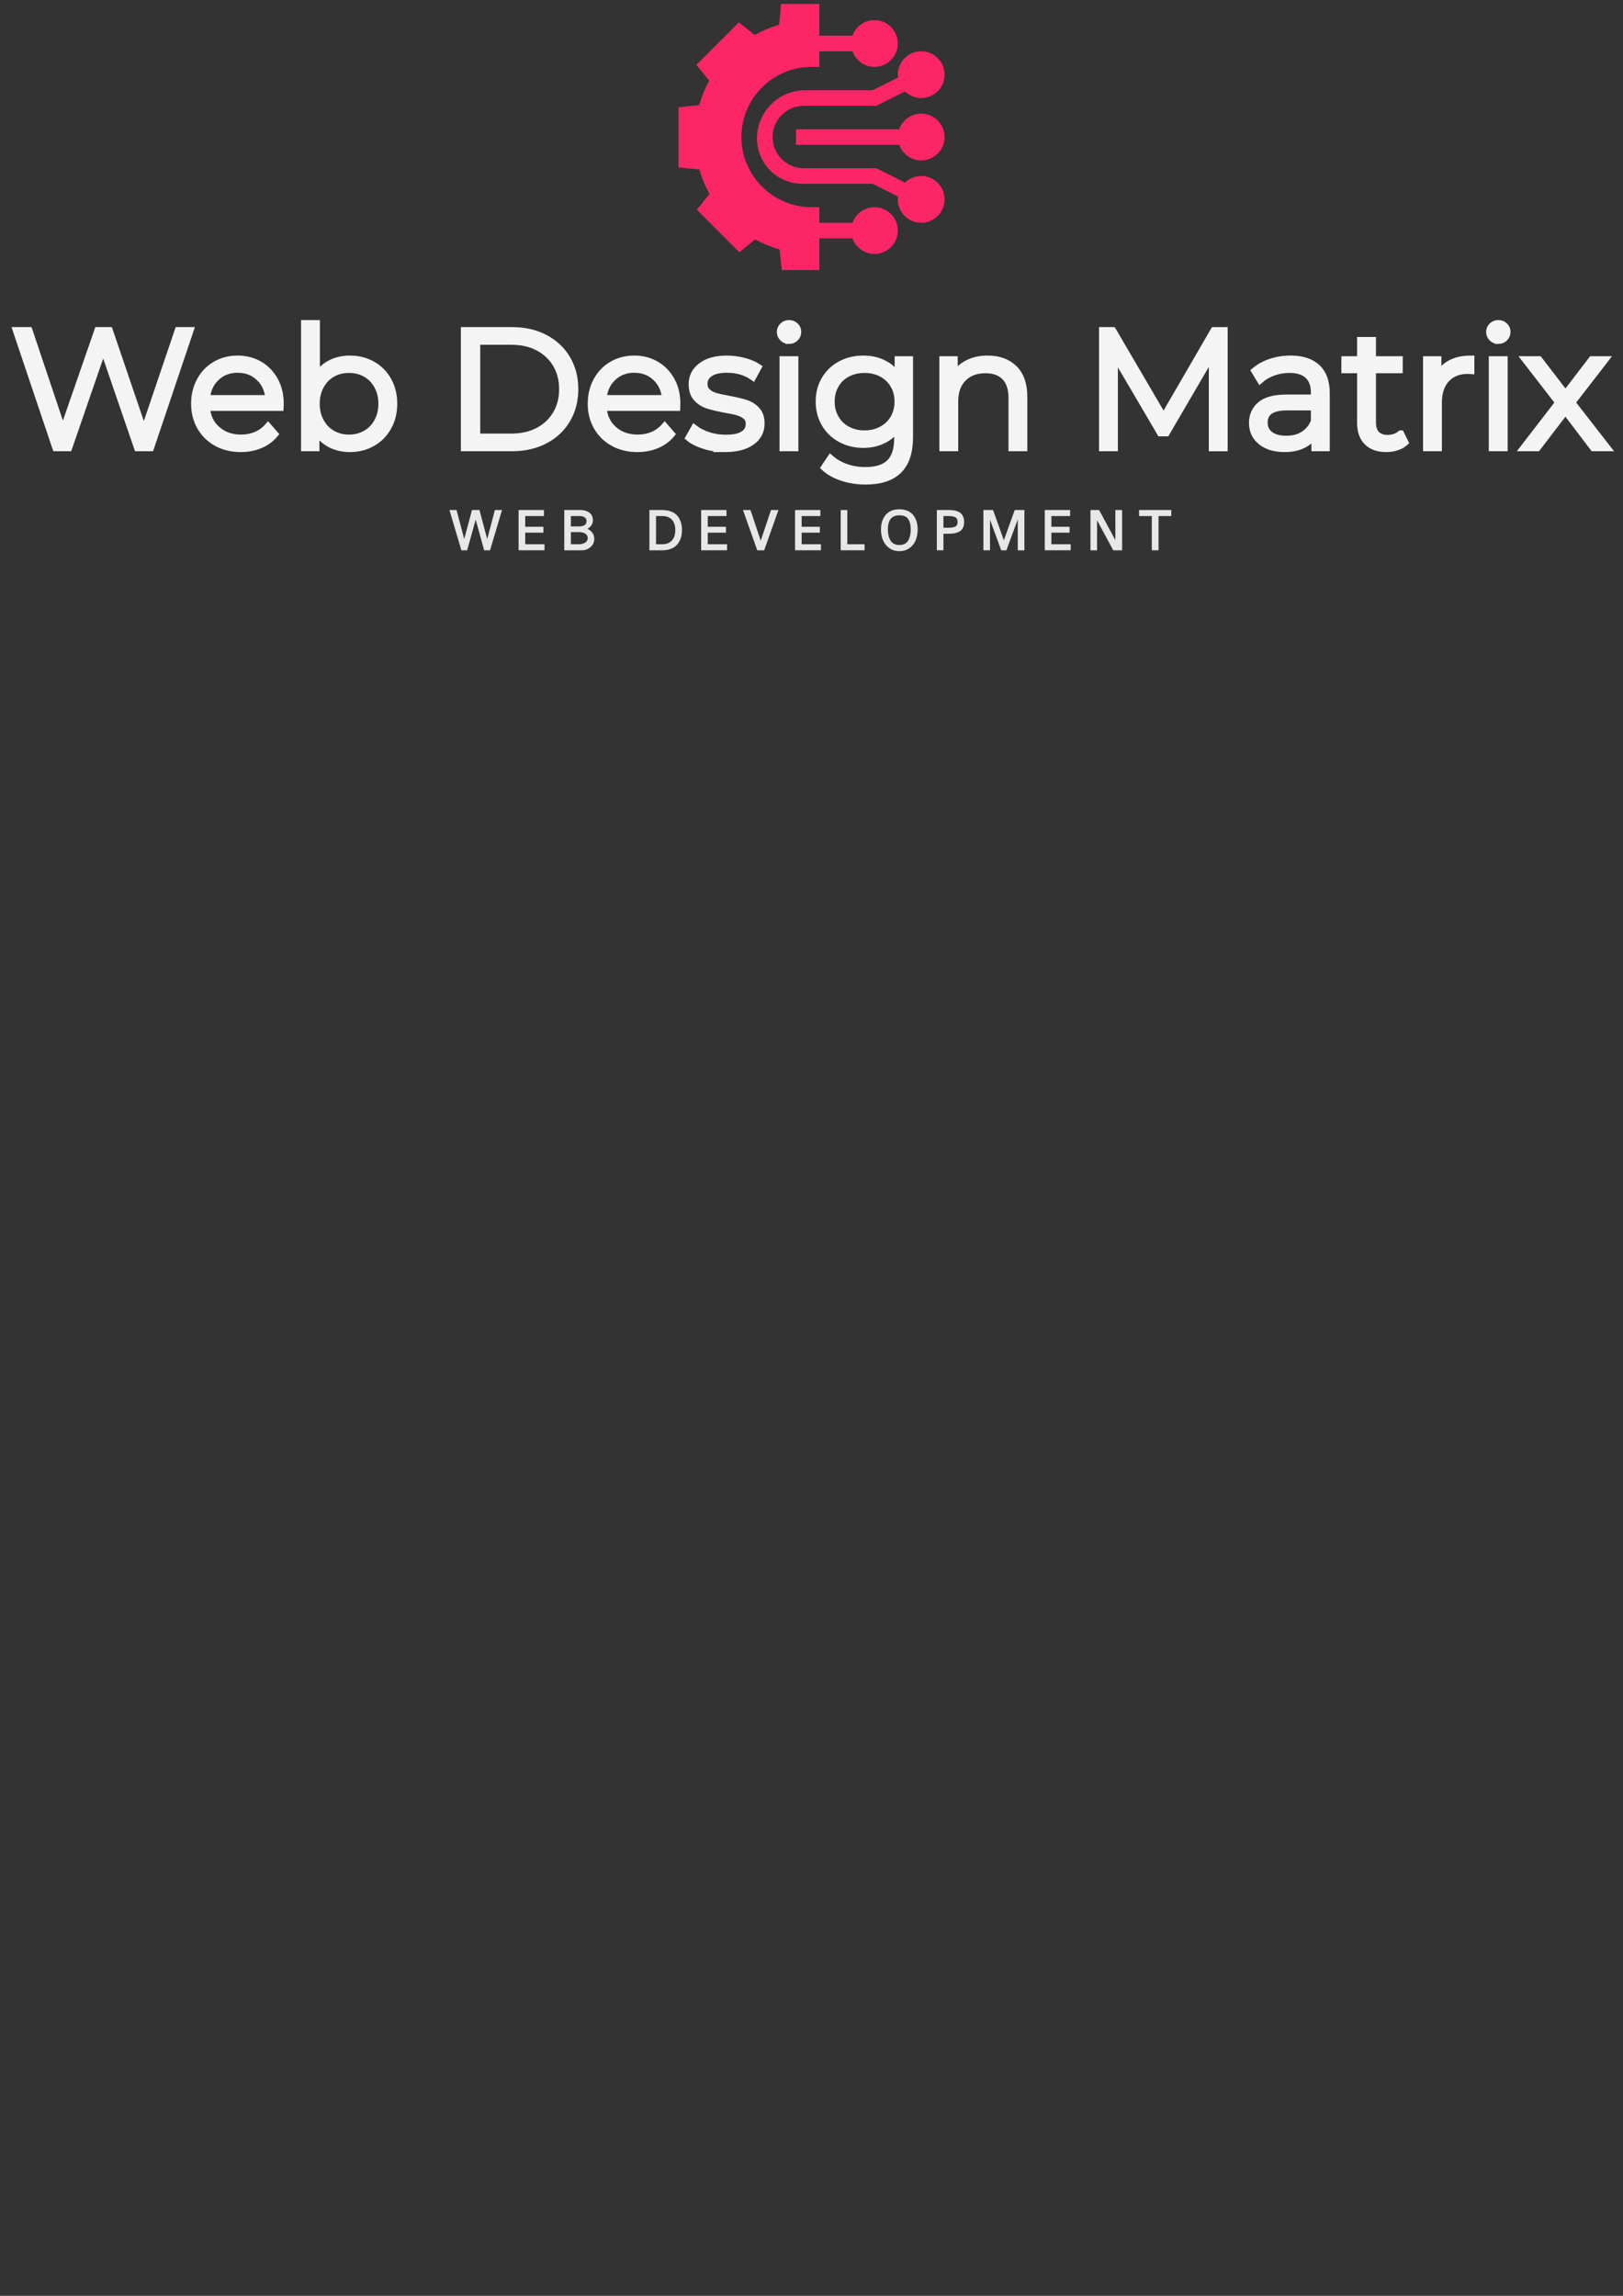 <?xml version="1.0" encoding="UTF-8" standalone="no"?>
<!-- Created with Inkscape (http://www.inkscape.org/) -->

<svg
   width="210mm"
   height="297mm"
   viewBox="0 0 210 297"
   version="1.1"
   id="svg3054"
   sodipodi:docname="logo-dark.svg"
   inkscape:version="1.1.2 (b8e25be833, 2022-02-05)"
   xmlns:inkscape="http://www.inkscape.org/namespaces/inkscape"
   xmlns:sodipodi="http://sodipodi.sourceforge.net/DTD/sodipodi-0.dtd"
   xmlns="http://www.w3.org/2000/svg"
   xmlns:svg="http://www.w3.org/2000/svg">
  <rect x="0" y="0" width="210" height="297" fill="#333333" stroke="none"/>
  <sodipodi:namedview
     id="namedview3056"
     pagecolor="#ffffff"
     bordercolor="#666666"
     borderopacity="1.0"
     inkscape:pageshadow="2"
     inkscape:pageopacity="0.0"
     inkscape:pagecheckerboard="0"
     inkscape:document-units="mm"
     showgrid="false"
     inkscape:zoom="1.0289025"
     inkscape:cx="317.32842"
     inkscape:cy="325.10369"
     inkscape:window-width="1284"
     inkscape:window-height="1082"
     inkscape:window-x="-1429"
     inkscape:window-y="50"
     inkscape:window-maximized="0"
     inkscape:current-layer="layer1" />
  <defs
     id="defs3051" />
  <g
     inkscape:label="Layer 1"
     inkscape:groupmode="layer"
     id="layer1">
    <path
       text="WEB DEVELOPMENT"
       fill="#2b6c7e"
       space="preserve"
       text-anchor="middle"
       offset="0.5"
       font-scale="contain"
       font-size="48px"
       font-family="Padauk"
       letter-spacing="10"
       font-weight="400"
       font-style="normal"
       data-fl-textpath=""
       data-uid="o_f4hddmgga_4"
       d="m 64.098,66.063 h 0.746 l -1.499,5.044 h -0.634 l -1.161,-4.197 -1.168,4.197 h -0.621 l -1.498,-5.044 h 0.745 l 1.059,4.001 1.068,-4.001 h 0.838 l 1.068,4.001 z m 6.271,4.431 v 0.612 h -3.184 v -5.044 h 3.112 v 0.612 h -2.423 v 1.553 h 2.353 v 0.596 h -2.353 v 1.67 z m 5.76,-0.87 v 0 q 0,-0.415 -0.326,-0.643 -0.325,-0.228 -0.945,-0.228 v 0 h -1.074 v 1.74 h 1.106 q 0.549,0 0.894,-0.243 0.346,-0.243 0.346,-0.628 z m -0.157,-2.212 v 0 q 0,-0.736 -1.068,-0.736 v 0 h -1.121 v 1.506 h 1.106 q 1.083,0 1.083,-0.77 z m 0.838,2.299 v 0 q 0,0.596 -0.453,0.996 -0.455,0.4 -1.068,0.4 v 0 h -2.195 v -5.044 h 2.023 q 0.651,0 1.083,0.318 0.432,0.318 0.432,0.929 v 0 q 0,0.4 -0.263,0.706 -0.263,0.306 -0.609,0.4 v 0 q 0.44,0.117 0.746,0.467 0.305,0.35 0.305,0.828 z m 10.65,-1.13 v 0 q 0,-0.919 -0.47,-1.412 -0.47,-0.494 -1.302,-0.494 v 0 h -0.887 v 3.819 h 0.887 q 0.823,0 1.297,-0.502 0.475,-0.502 0.475,-1.411 z m 0.698,0 v 0 q 0,0.383 -0.074,0.733 -0.075,0.348 -0.256,0.683 -0.179,0.333 -0.453,0.576 -0.276,0.244 -0.715,0.388 -0.44,0.146 -0.989,0.146 v 0 h -1.56 v -5.044 h 1.56 q 0.691,0 1.188,0.207 0.499,0.207 0.773,0.572 0.274,0.365 0.4,0.797 0.126,0.432 0.126,0.942 z m 5.832,1.913 v 0.612 h -3.184 v -5.044 h 3.112 v 0.612 h -2.423 v 1.553 h 2.353 v 0.596 h -2.353 v 1.67 z m 5.83,-4.431 h 0.785 l -1.789,5.044 h -0.776 l -1.789,-5.044 h 0.791 l 1.389,4.142 z m 6.317,4.431 v 0.612 h -3.184 v -5.044 h 3.112 v 0.612 h -2.423 v 1.553 h 2.353 v 0.596 h -2.353 v 1.67 z m 5.65,0 v 0.612 h -2.925 v -5.044 h 0.689 v 4.431 z m 6.136,-2.008 v 0 q 0,-0.885 -0.348,-1.396 -0.35,-0.51 -1.205,-0.51 v 0 q -1.568,0 -1.568,1.906 v 0 q 0,0.423 0.074,0.781 0.076,0.356 0.248,0.663 0.172,0.306 0.49,0.482 0.318,0.177 0.756,0.177 0.44,0 0.758,-0.177 0.316,-0.176 0.482,-0.485 0.164,-0.311 0.239,-0.664 0.074,-0.353 0.074,-0.776 z m 0.73,0 v 0 q 0,0.746 -0.239,1.35 -0.239,0.604 -0.768,0.992 -0.529,0.388 -1.275,0.388 -0.745,0 -1.275,-0.388 -0.529,-0.388 -0.777,-0.992 -0.246,-0.604 -0.246,-1.35 v 0 q 0,-1.121 0.587,-1.819 0.589,-0.698 1.71,-0.698 1.123,0 1.702,0.694 0.581,0.693 0.581,1.822 z m 5.336,-0.964 v 0 q 0,-0.464 -0.301,-0.656 -0.303,-0.191 -0.945,-0.191 v 0 h -0.753 v 1.678 h 0.753 q 0.651,0 0.949,-0.189 0.298,-0.187 0.298,-0.643 z m 0.674,0 v 0 q 0,0.455 -0.161,0.756 -0.161,0.303 -0.458,0.443 -0.298,0.141 -0.604,0.192 -0.306,0.05 -0.721,0.05 v 0 h -0.73 v 2.142 h -0.689 V 66.063 h 1.419 q 0.321,0 0.576,0.027 0.256,0.029 0.522,0.122 0.268,0.094 0.443,0.248 0.178,0.152 0.29,0.423 0.114,0.269 0.114,0.639 z m 7.8,-1.459 v 5.044 h -0.691 v -4.378 l -1.615,4.378 h -0.549 L 128.015,66.769 v 4.337 h -0.689 v -5.044 h 1.104 l 1.459,4.071 1.468,-4.071 z m 5.988,4.431 v 0.612 h -3.184 v -5.044 h 3.112 v 0.612 h -2.423 v 1.553 h 2.353 v 0.596 h -2.353 v 1.67 z m 6.654,-4.431 v 5.044 h -1.012 l -2.227,-4.127 v 4.127 h -0.689 v -5.044 h 0.987 l 2.236,4.142 v -4.142 z m 6.364,0 v 0.612 h -1.647 v 4.431 h -0.706 V 66.676 h -1.648 v -0.612 z"
       id="path1393"
       style="overflow:visible;stroke-width:0.167;stroke:#e7e7e7;stroke-opacity:1;fill:#e7e7e7;fill-opacity:1" />
    <path
       text="Web Design Matrix"
       fill="#062d46"
       space="preserve"
       text-anchor="middle"
       offset="0.5"
       font-scale="contain"
       font-size="48px"
       font-family="Montserrat"
       font-weight="400"
       font-style="normal"
       stroke="#062d46"
       stroke-width="0.902"
       data-fl-textpath=""
       data-uid="o_f4hddmgga_5"
       d="m 23.053,42.767 h 1.538 l -5.111,15.159 H 17.792 L 13.353,44.996 8.891,57.926 H 7.222 L 2.115,42.767 h 1.642 l 4.376,13.038 4.525,-13.038 h 1.493 l 4.462,13.101 z m 13.209,9.465 -0.018,0.474 h -9.528 q 0.126,1.778 1.362,2.869 1.236,1.096 3.117,1.096 v 0 q 1.06,0 1.949,-0.379 0.889,-0.379 1.538,-1.119 v 0 l 0.866,0.997 q -0.758,0.911 -1.895,1.385 -1.137,0.478 -2.499,0.478 v 0 q -1.755,0 -3.108,-0.749 -1.353,-0.744 -2.111,-2.066 -0.758,-1.322 -0.758,-2.987 v 0 q 0,-1.669 0.726,-2.991 0.722,-1.322 1.99,-2.057 1.268,-0.735 2.847,-0.735 v 0 q 1.584,0 2.838,0.735 1.259,0.735 1.972,2.048 0.713,1.308 0.713,3 z m -5.522,-4.462 q -1.642,0 -2.761,1.051 -1.114,1.047 -1.263,2.738 v 0 h 8.076 q -0.153,-1.692 -1.268,-2.738 -1.114,-1.051 -2.784,-1.051 z m 14.532,-1.322 q 1.602,0 2.901,0.726 1.299,0.726 2.035,2.044 0.74,1.322 0.74,3.014 v 0 q 0,1.687 -0.74,3.009 -0.735,1.322 -2.035,2.057 -1.299,0.735 -2.901,0.735 v 0 q -1.43,0 -2.567,-0.605 -1.137,-0.609 -1.827,-1.755 v 0 2.251 h -1.475 V 41.856 H 40.941 v 6.844 q 0.713,-1.105 1.832,-1.678 1.114,-0.573 2.499,-0.573 z m -0.108,10.223 q 1.191,0 2.165,-0.555 0.974,-0.55 1.525,-1.57 0.555,-1.015 0.555,-2.314 v 0 q 0,-1.299 -0.555,-2.319 -0.55,-1.02 -1.525,-1.57 -0.974,-0.55 -2.165,-0.55 v 0 q -1.214,0 -2.175,0.55 -0.965,0.55 -1.516,1.57 -0.555,1.02 -0.555,2.319 v 0 q 0,1.299 0.555,2.314 0.55,1.02 1.516,1.57 0.961,0.555 2.175,0.555 z m 14.919,1.254 v -15.159 h 6.172 q 2.405,0 4.245,0.965 1.841,0.961 2.86,2.684 1.015,1.719 1.015,3.929 v 0 q 0,2.211 -1.015,3.929 -1.02,1.723 -2.86,2.684 -1.841,0.965 -4.245,0.965 v 0 z m 1.602,-1.385 H 66.169 q 1.994,0 3.487,-0.79 1.493,-0.794 2.314,-2.188 0.826,-1.399 0.826,-3.217 v 0 q 0,-1.818 -0.826,-3.217 -0.821,-1.394 -2.314,-2.188 -1.493,-0.79 -3.487,-0.79 v 0 h -4.484 z m 25.899,-4.308 -0.018,0.474 H 78.037 q 0.126,1.778 1.362,2.869 1.236,1.096 3.117,1.096 v 0 q 1.06,0 1.949,-0.379 0.889,-0.379 1.538,-1.119 v 0 l 0.866,0.997 q -0.758,0.911 -1.895,1.385 -1.137,0.478 -2.499,0.478 v 0 q -1.755,0 -3.108,-0.749 -1.353,-0.744 -2.111,-2.066 -0.758,-1.322 -0.758,-2.987 v 0 q 0,-1.669 0.726,-2.991 0.722,-1.322 1.99,-2.057 1.268,-0.735 2.847,-0.735 v 0 q 1.584,0 2.838,0.735 1.259,0.735 1.972,2.048 0.713,1.308 0.713,3 z m -5.522,-4.462 q -1.642,0 -2.761,1.051 -1.114,1.047 -1.263,2.738 v 0 h 8.076 Q 85.959,49.868 84.845,48.822 83.731,47.771 82.062,47.771 Z M 93.779,58.034 q -1.385,0 -2.653,-0.401 -1.268,-0.402 -1.981,-1.006 v 0 l 0.69,-1.214 q 0.717,0.564 1.8,0.92 1.083,0.356 2.251,0.356 v 0 q 1.561,0 2.305,-0.487 0.749,-0.487 0.749,-1.371 v 0 q 0,-0.632 -0.411,-0.988 -0.415,-0.356 -1.042,-0.541 -0.627,-0.185 -1.665,-0.356 v 0 q -1.39,-0.262 -2.233,-0.532 -0.844,-0.271 -1.439,-0.92 -0.596,-0.65 -0.596,-1.796 v 0 q 0,-1.43 1.191,-2.337 1.191,-0.911 3.311,-0.911 v 0 q 1.105,0 2.211,0.293 1.105,0.293 1.818,0.767 v 0 l -0.672,1.236 q -1.408,-0.974 -3.357,-0.974 v 0 q -1.471,0 -2.22,0.519 -0.744,0.519 -0.744,1.362 v 0 q 0,0.65 0.42,1.042 0.424,0.388 1.051,0.573 0.627,0.185 1.732,0.379 v 0 q 1.367,0.262 2.188,0.519 0.821,0.262 1.408,0.889 0.586,0.627 0.586,1.732 v 0 q 0,1.493 -1.245,2.373 -1.245,0.875 -3.456,0.875 z m 7.535,-0.108 V 46.534 h 1.538 v 11.391 z m 0.78,-13.882 q -0.478,0 -0.803,-0.325 -0.325,-0.325 -0.325,-0.781 v 0 q 0,-0.433 0.325,-0.758 0.325,-0.325 0.803,-0.325 v 0 q 0.478,0 0.803,0.316 0.325,0.316 0.325,0.749 v 0 q 0,0.474 -0.325,0.799 -0.325,0.325 -0.803,0.325 z m 14.117,2.49 h 1.475 V 56.541 q 0,2.901 -1.421,4.299 -1.417,1.394 -4.277,1.394 v 0 q -1.579,0 -2.996,-0.465 -1.421,-0.465 -2.31,-1.29 v 0 l 0.78,-1.168 q 0.826,0.735 2.003,1.15 1.182,0.411 2.481,0.411 v 0 q 2.166,0 3.181,-1.006 1.02,-1.011 1.02,-3.131 v 0 -1.453 q -0.713,1.083 -1.872,1.647 -1.159,0.564 -2.567,0.564 v 0 q -1.602,0 -2.914,-0.704 -1.308,-0.704 -2.057,-1.972 -0.744,-1.268 -0.744,-2.869 v 0 q 0,-1.602 0.744,-2.856 0.749,-1.259 2.048,-1.949 1.299,-0.695 2.923,-0.695 v 0 q 1.453,0 2.621,0.586 1.168,0.582 1.881,1.687 v 0 z m -4.349,9.596 q 1.232,0 2.229,-0.532 0.997,-0.532 1.547,-1.484 0.555,-0.952 0.555,-2.165 v 0 q 0,-1.214 -0.555,-2.152 -0.55,-0.943 -1.538,-1.475 -0.983,-0.528 -2.238,-0.528 v 0 q -1.236,0 -2.22,0.519 -0.988,0.519 -1.539,1.471 -0.555,0.952 -0.555,2.166 v 0 q 0,1.214 0.555,2.165 0.551,0.952 1.539,1.484 0.983,0.532 2.22,0.532 z m 15.938,-9.682 q 2.143,0 3.411,1.245 1.263,1.245 1.263,3.627 v 0 6.605 h -1.534 v -6.451 q 0,-1.778 -0.889,-2.707 -0.889,-0.934 -2.535,-0.934 v 0 q -1.841,0 -2.91,1.096 -1.074,1.092 -1.074,3.018 v 0 5.978 h -1.538 v -11.391 h 1.475 v 2.102 q 0.627,-1.042 1.741,-1.615 1.114,-0.573 2.59,-0.573 z m 29.276,-3.681 h 1.322 v 15.159 h -1.538 V 45.799 l -5.955,10.2 h -0.758 L 144.192,45.862 v 12.064 h -1.538 V 42.767 h 1.322 l 6.582,11.238 z m 9.916,3.681 q 2.233,0 3.424,1.114 1.191,1.114 1.191,3.302 v 0 7.06 h -1.475 v -1.778 q -0.519,0.889 -1.525,1.39 -1.006,0.496 -2.391,0.496 v 0 q -1.908,0 -3.032,-0.911 -1.128,-0.907 -1.128,-2.4 v 0 q 0,-1.453 1.051,-2.341 1.051,-0.889 3.343,-0.889 v 0 h 3.618 v -0.69 q 0,-1.475 -0.821,-2.242 -0.826,-0.767 -2.405,-0.767 v 0 q -1.083,0 -2.08,0.356 -0.997,0.356 -1.71,0.983 v 0 l -0.695,-1.146 q 0.866,-0.735 2.08,-1.137 1.214,-0.402 2.554,-0.402 z m -0.541,10.372 q 1.299,0 2.233,-0.595 0.929,-0.596 1.385,-1.719 v 0 -1.863 h -3.573 q -2.924,0 -2.924,2.035 v 0 q 0,0.997 0.758,1.57 0.758,0.573 2.12,0.573 z m 14.793,-0.69 0.541,1.101 q -0.433,0.393 -1.074,0.595 -0.636,0.207 -1.331,0.207 v 0 q -1.602,0 -2.468,-0.866 -0.866,-0.866 -0.866,-2.445 v 0 -6.889 h -2.035 v -1.299 h 2.035 v -2.49 h 1.538 v 2.49 h 3.465 v 1.299 h -3.465 v 6.799 q 0,1.02 0.505,1.552 0.51,0.528 1.462,0.528 v 0 q 0.478,0 0.92,-0.149 0.447,-0.153 0.772,-0.433 z m 4.808,-7.363 q 0.541,-1.15 1.611,-1.732 1.074,-0.586 2.653,-0.586 v 0 1.493 l -0.365,-0.023 q -1.8,0 -2.815,1.105 -1.02,1.105 -1.02,3.099 v 0 5.802 h -1.538 v -11.391 h 1.475 z m 7.035,9.158 V 46.534 h 1.539 v 11.391 z m 0.781,-13.882 q -0.478,0 -0.803,-0.325 -0.325,-0.325 -0.325,-0.781 v 0 q 0,-0.433 0.325,-0.758 0.325,-0.325 0.803,-0.325 v 0 q 0.478,0 0.803,0.316 0.325,0.316 0.325,0.749 v 0 q 0,0.474 -0.325,0.799 -0.325,0.325 -0.803,0.325 z m 14.054,13.882 h -1.755 l -3.614,-4.764 -3.641,4.764 h -1.732 l 4.507,-5.847 -4.29,-5.545 h 1.732 l 3.424,4.462 3.42,-4.462 h 1.687 l -4.286,5.545 z"
       id="path1395"
       style="overflow:visible;fill:#f4f4f4;fill-opacity:1;stroke:#f4f4f4;stroke-opacity:1" />
    <path
       d="m 91.806,25.09 -1.642,2.041 5.504,5.504 2.043,-1.67 c 1.006,0.556 2.067,0.994 3.167,1.306 l 0.282,2.669 h 4.856 V 30.838 h 4.287 c 0.418,1.171 1.527,2.017 2.84,2.017 1.668,0 3.025,-1.357 3.025,-3.025 0,-1.668 -1.357,-3.026 -3.025,-3.026 -1.313,0 -2.422,0.846 -2.84,2.017 h -4.287 v -2.017 h -1.009 c -5.005,0 -9.076,-4.072 -9.076,-9.076 0,-5.005 4.072,-9.076 9.076,-9.076 h 1.009 V 6.634 h 4.287 c 0.418,1.171 1.527,2.017 2.84,2.017 1.668,0 3.025,-1.357 3.025,-3.026 0,-1.668 -1.357,-3.025 -3.025,-3.025 -1.313,0 -2.422,0.846 -2.84,2.017 h -4.287 V 0.516 h -4.947 L 100.807,3.207 c -1.1,0.317 -2.159,0.759 -3.161,1.32 l -2.041,-1.642 -5.506,5.504 1.672,2.043 c -0.556,1.006 -0.994,2.067 -1.306,3.167 l -2.669,0.282 v 7.785 l 2.691,0.262 c 0.317,1.1 0.759,2.159 1.32,3.161 z m 0,0"
       fill="rgba(10, 142, 201, 1)"
       data-uid="o_f4hddmgga_7"
       id="path1397"
       style="overflow:visible;fill:#fc2566;fill-opacity:1;stroke-width:0.067" />
    <path
       d="m 119.194,14.702 c -1.313,0 -2.422,0.846 -2.84,2.017 H 102.99 v 2.017 h 13.363 c 0.418,1.171 1.527,2.017 2.84,2.017 1.668,0 3.026,-1.357 3.026,-3.025 0,-1.668 -1.357,-3.025 -3.026,-3.025 z m 0,0"
       fill="rgba(10, 142, 201, 1)"
       data-uid="o_f4hddmgga_8"
       id="path1399"
       style="overflow:visible;fill:#fc2566;fill-opacity:1;stroke-width:0.067" />
    <path
       d="m 119.426,6.643 c -1.773,-0.133 -3.258,1.272 -3.258,3.017 0,0.126 0.023,0.245 0.037,0.367 l -3.301,1.65 h -8.731 c -3.438,0 -6.225,2.787 -6.225,6.225 0,3.246 2.631,5.877 5.877,5.877 h 9.079 l 3.301,1.65 c -0.016,0.121 -0.037,0.241 -0.037,0.367 0,1.745 1.485,3.15 3.258,3.017 1.48,-0.111 2.674,-1.305 2.785,-2.785 0.133,-1.773 -1.272,-3.258 -3.017,-3.258 -0.814,0 -1.55,0.326 -2.094,0.851 l -3.718,-1.859 h -9.382 c -2.228,0 -4.034,-1.806 -4.034,-4.034 0,-2.228 1.806,-4.034 4.034,-4.034 h 9.382 l 3.718,-1.859 c 0.544,0.524 1.281,0.851 2.094,0.851 1.745,0 3.15,-1.485 3.017,-3.258 -0.111,-1.479 -1.305,-2.674 -2.785,-2.785 z m 0,0"
       fill="rgba(10, 142, 201, 1)"
       data-uid="o_f4hddmgga_9"
       id="path1401"
       style="overflow:visible;fill:#fc2566;fill-opacity:1;stroke-width:0.067" />
  </g>
</svg>
